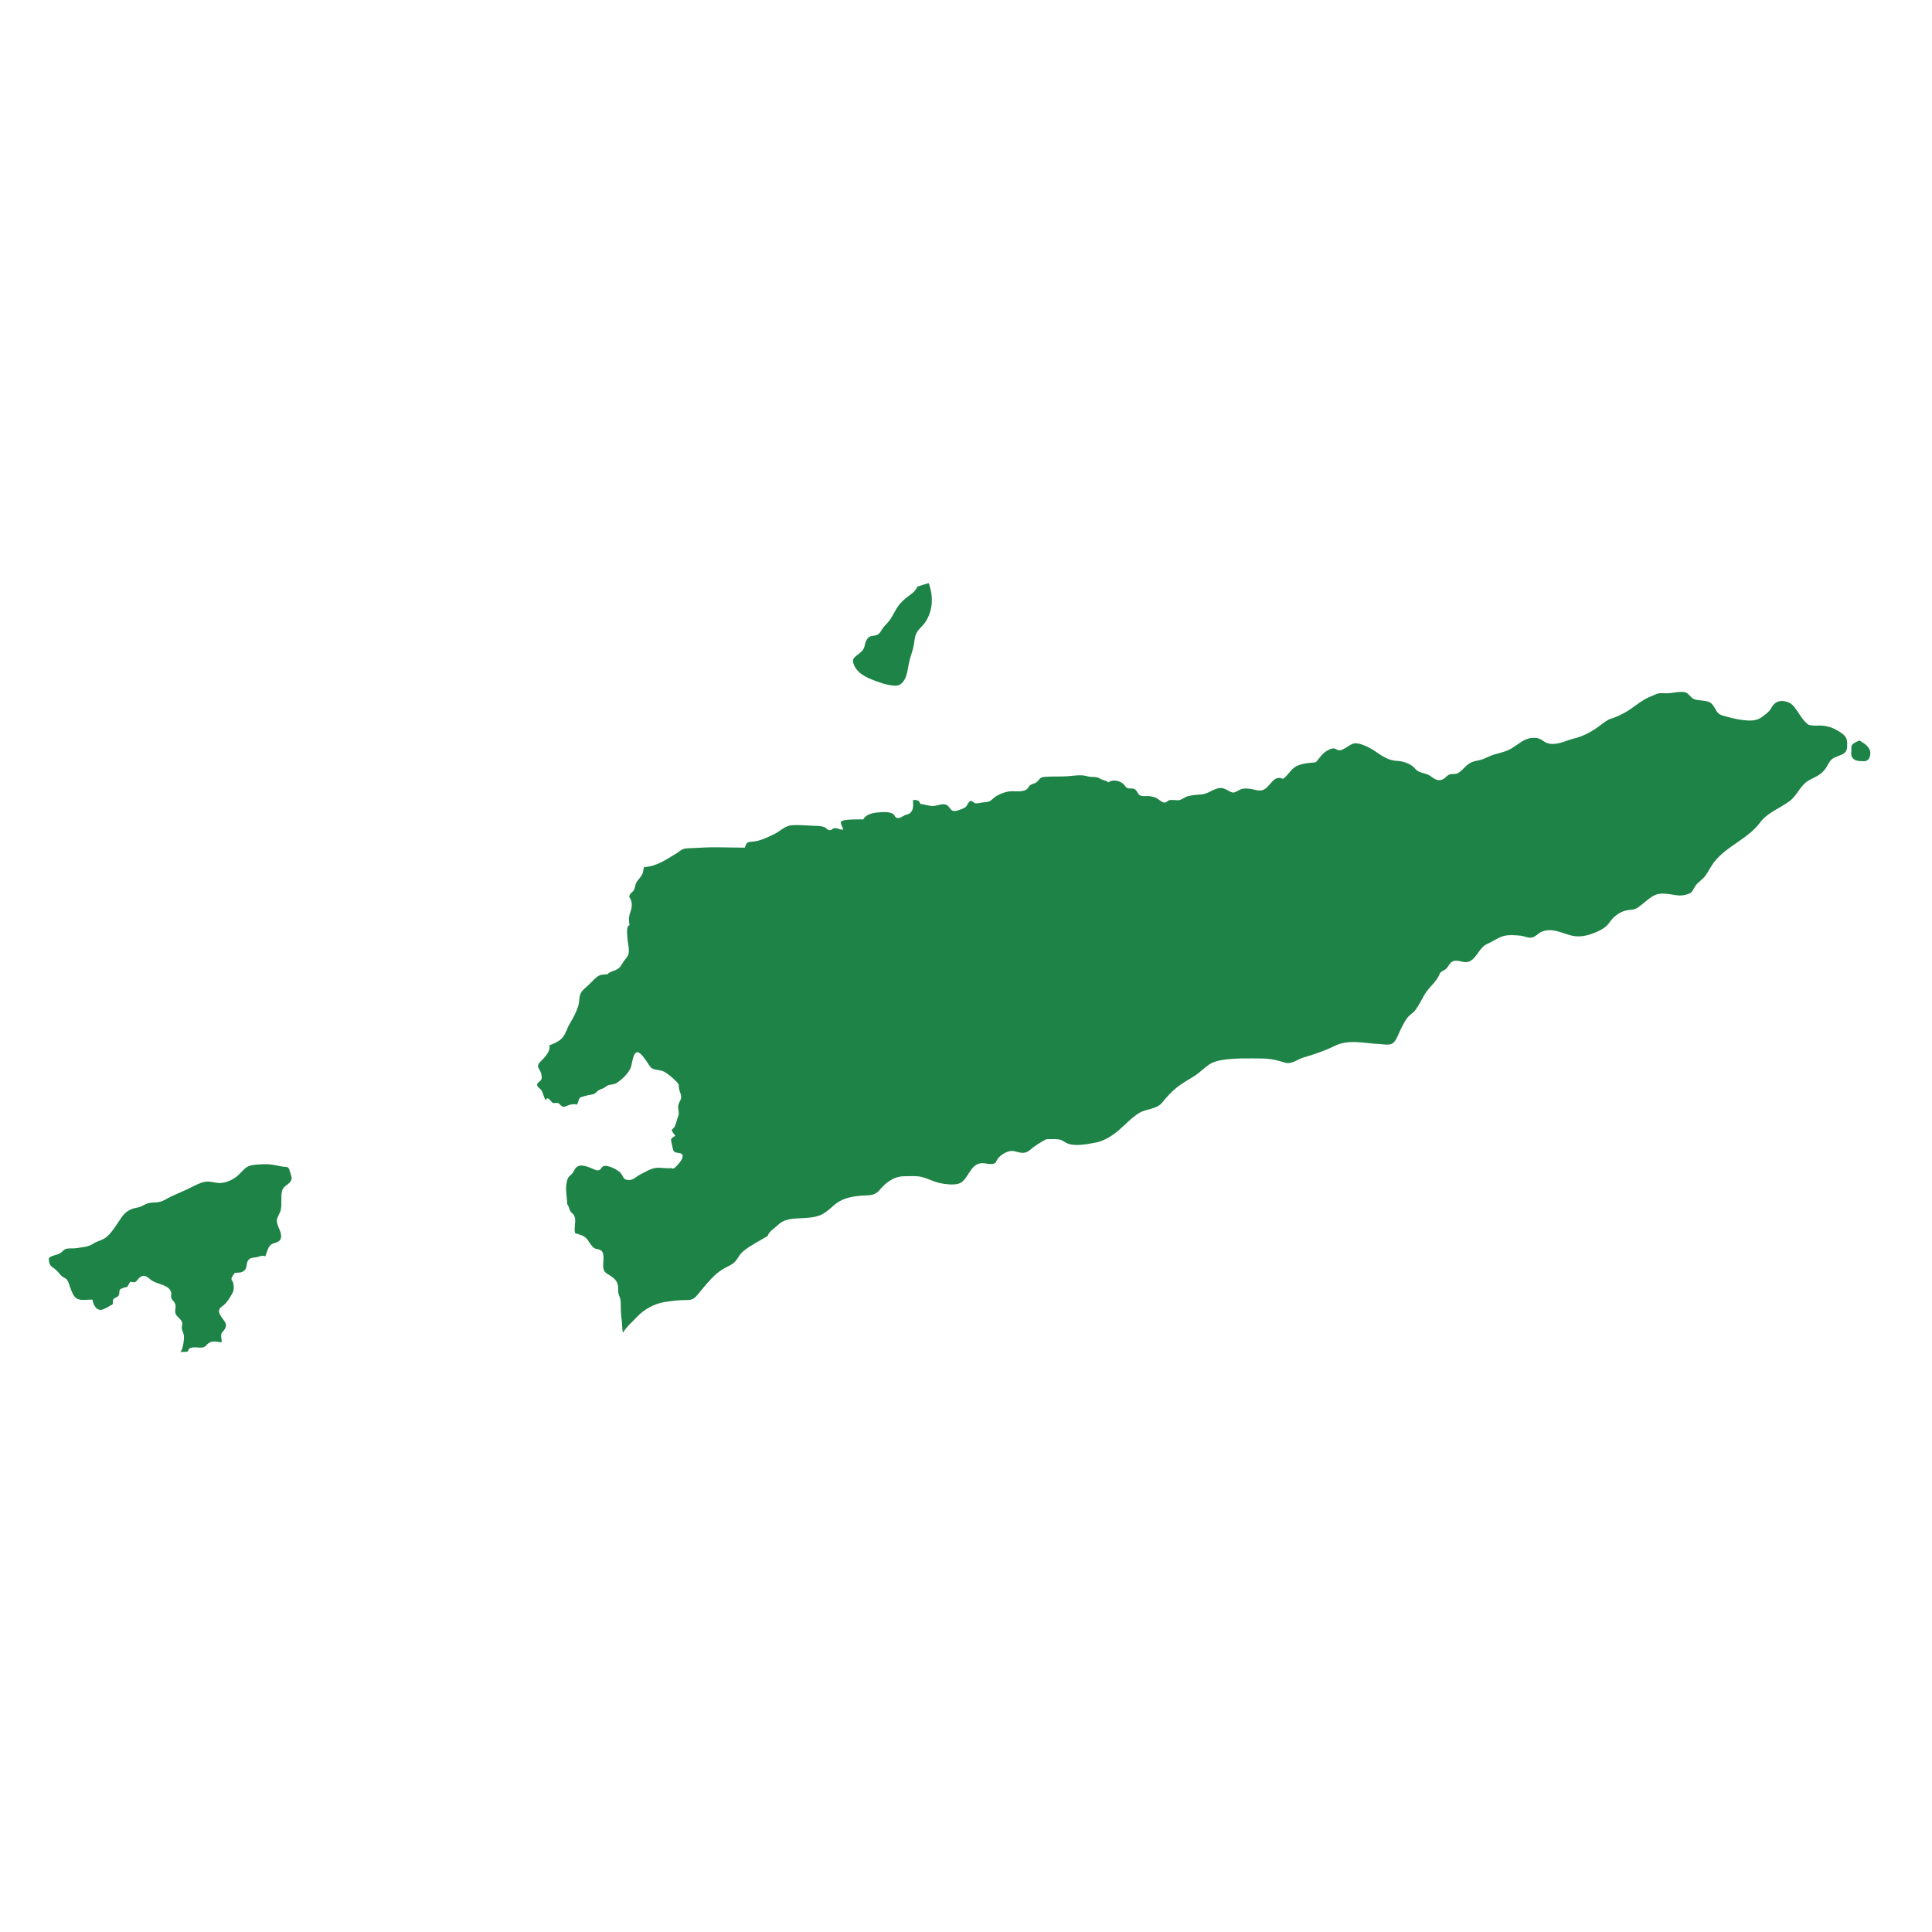 <?xml version="1.0" encoding="utf-8"?>
<!-- Generator: Adobe Illustrator 26.0.3, SVG Export Plug-In . SVG Version: 6.00 Build 0)  -->
<svg version="1.1" id="Isolation_Mode" xmlns="http://www.w3.org/2000/svg" xmlns:xlink="http://www.w3.org/1999/xlink" x="0px"
	 y="0px" viewBox="0 0 200 200" enable-background="new 0 0 200 200" xml:space="preserve">
<g>
	<path fill="#1E8346" d="M190.566,75.842c-0.655-0.435-1.171-0.668-1.996-0.727c-0.38-0.027-0.786,0.048-1.161-0.045
		c-0.307-0.076-0.197-0.04-0.429-0.244c-0.382-0.337-0.653-0.833-0.949-1.247c-0.361-0.507-0.572-0.843-1.248-0.978
		c-0.421-0.085-0.772-0.024-1.094,0.254c-0.232,0.2-0.31,0.465-0.498,0.692c-0.203,0.246-0.56,0.505-0.821,0.696
		c-0.591,0.433-1.292,0.372-1.991,0.29c-0.713-0.083-1.343-0.266-2.039-0.457c-0.702-0.193-0.671-0.688-1.103-1.183
		c-0.428-0.49-1.345-0.286-1.892-0.532c-0.339-0.152-0.496-0.548-0.841-0.675c-0.428-0.157-1.259,0.033-1.711,0.075
		c-0.365,0.033-0.802-0.041-1.158,0.031c-0.206,0.042-0.484,0.206-0.696,0.285c-1.127,0.417-1.872,1.265-2.911,1.788
		c-0.443,0.223-0.842,0.41-1.308,0.549c-0.316,0.095-0.847,0.505-1.104,0.703c-0.756,0.579-1.706,1.096-2.637,1.323
		c-0.748,0.182-1.463,0.575-2.263,0.575c-0.374,0-0.682-0.112-0.987-0.328c-0.402-0.284-0.66-0.335-1.171-0.295
		c-0.759,0.058-1.412,0.669-2.031,1.051c-0.58,0.358-1.22,0.484-1.876,0.674c-0.399,0.116-0.752,0.323-1.134,0.469
		c-0.349,0.133-0.726,0.151-1.078,0.279c-0.626,0.228-0.935,0.797-1.454,1.134c-0.301,0.196-0.548,0.08-0.873,0.161
		c-0.293,0.074-0.383,0.276-0.626,0.438c-0.551,0.37-0.951,0.064-1.426-0.272c-0.509-0.359-1.152-0.245-1.568-0.756
		c-0.392-0.483-1.209-0.777-1.83-0.801c-0.952-0.036-1.573-0.5-2.338-1.02c-0.517-0.352-1.567-0.905-2.162-0.789
		c-0.506,0.098-1.127,0.809-1.615,0.697c-0.262-0.06-0.275-0.204-0.567-0.182c-0.293,0.022-0.75,0.305-0.959,0.49
		c-0.212,0.188-0.397,0.451-0.577,0.673c-0.265,0.327-0.209,0.275-0.609,0.31c-0.525,0.046-1.115,0.116-1.612,0.358
		c-0.612,0.298-0.869,0.97-1.412,1.325c-0.979-0.495-1.33,0.898-2.082,1.15c-0.462,0.155-0.929-0.093-1.434-0.139
		c-0.438-0.04-0.684-0.031-1.059,0.164c-0.427,0.223-0.5,0.345-0.956,0.108c-0.307-0.16-0.603-0.362-0.969-0.341
		c-0.677,0.039-1.227,0.609-1.912,0.66c-0.474,0.036-0.974,0.068-1.437,0.192c-0.289,0.076-0.567,0.32-0.828,0.388
		c-0.357,0.092-0.762-0.078-1.12,0.032c-0.197,0.06-0.234,0.288-0.545,0.224c-0.23-0.047-0.552-0.359-0.787-0.47
		c-0.207-0.098-0.418-0.149-0.641-0.182c-0.282-0.041-0.649,0.04-0.918-0.043c-0.313-0.096-0.311-0.314-0.503-0.544
		c-0.296-0.354-0.554-0.101-0.924-0.26c-0.146-0.063-0.211-0.203-0.307-0.313c-0.359-0.411-1.175-0.648-1.645-0.266
		c-0.189-0.192-0.61-0.229-0.863-0.386c-0.354-0.221-0.602-0.151-1.026-0.193c-0.271-0.026-0.52-0.13-0.798-0.148
		c-0.571-0.036-1.134,0.073-1.7,0.101c-0.715,0.036-1.44-0.004-2.153,0.051c-0.574,0.044-0.513,0.189-0.84,0.505
		c-0.219,0.211-0.431,0.18-0.676,0.328c-0.204,0.122-0.182,0.25-0.335,0.404c-0.321,0.324-1.042,0.271-1.471,0.254
		c-0.596-0.025-1.249,0.211-1.757,0.511c-0.236,0.14-0.441,0.399-0.675,0.52c-0.193,0.1-0.501,0.096-0.724,0.13
		c-0.226,0.034-0.553,0.127-0.776,0.08c-0.137-0.029-0.312-0.25-0.434-0.245c-0.252,0.012-0.387,0.543-0.611,0.684
		c-0.185,0.116-0.748,0.329-0.98,0.363c-0.467,0.07-0.545-0.283-0.782-0.512c-0.397-0.383-1.01-0.046-1.502-0.006
		c-0.387,0.032-0.975-0.168-1.38-0.217c-0.092-0.394-0.394-0.421-0.75-0.394c0.017,0.482,0.098,1.046-0.329,1.368
		c-0.143,0.108-0.351,0.134-0.513,0.202c-0.277,0.116-0.617,0.447-0.925,0.218c-0.188-0.14-0.106-0.273-0.393-0.403
		c-0.361-0.164-0.749-0.148-1.131-0.128c-0.653,0.035-1.512,0.118-1.854,0.747c-0.297,0-2.125-0.056-2.297,0.236
		c-0.116,0.196,0.21,0.604,0.218,0.821c-0.372,0.02-0.578-0.186-0.903-0.148c-0.24,0.029-0.3,0.243-0.56,0.199
		c-0.175-0.03-0.329-0.248-0.496-0.314c-0.344-0.138-0.772-0.121-1.14-0.134c-0.754-0.027-1.579-0.128-2.332-0.039
		c-0.426,0.05-0.875,0.362-1.231,0.615c-0.334,0.237-0.643,0.367-1.026,0.545c-0.457,0.213-1.005,0.432-1.476,0.494
		c-0.702,0.093-0.786-0.04-1.027,0.65c-0.918-0.007-1.836-0.019-2.751-0.039c-0.878-0.02-1.757,0.042-2.633,0.081
		c-0.327,0.015-0.751,0.003-1.047,0.127c-0.199,0.083-0.429,0.299-0.628,0.417c-1.107,0.657-2.042,1.353-3.365,1.424
		c-0.081,0.192-0.068,0.452-0.15,0.652c-0.139,0.339-0.388,0.559-0.587,0.847c-0.169,0.244-0.173,0.489-0.26,0.757
		c-0.097,0.299-0.345,0.365-0.477,0.612c-0.14,0.264-0.006,0.243,0.103,0.513c0.161,0.399,0.109,0.865-0.042,1.266
		c-0.18,0.478-0.181,0.864-0.089,1.376c-0.374,0.043-0.23,1.018-0.218,1.322c0.018,0.439,0.142,0.846,0.146,1.282
		c0.004,0.456-0.131,0.632-0.41,0.967c-0.255,0.305-0.4,0.73-0.739,0.95c-0.341,0.221-0.815,0.255-1.077,0.556
		c-0.467,0.042-0.717-0.011-1.08,0.279c-0.293,0.235-0.545,0.512-0.809,0.775c-0.323,0.32-0.763,0.583-0.918,1.034
		c-0.129,0.376-0.085,0.802-0.203,1.184c-0.197,0.64-0.532,1.266-0.877,1.831c-0.309,0.505-0.425,1.129-0.846,1.548
		c-0.336,0.335-0.857,0.544-1.288,0.712c0.2,0.467-0.365,1.122-0.641,1.412c-0.151,0.159-0.451,0.413-0.499,0.63
		c-0.065,0.289,0.133,0.413,0.237,0.658c0.088,0.208,0.178,0.57,0.102,0.795c-0.078,0.232-0.418,0.307-0.443,0.556
		c-0.026,0.25,0.313,0.409,0.434,0.585c0.22,0.319,0.218,0.754,0.48,1.05c0.13-0.575,0.551,0.2,0.711,0.268
		c0.114,0.049,0.319-0.029,0.444-0.003c0.272,0.056,0.138,0.058,0.386,0.256c0.246,0.196,0.294,0.182,0.623,0.045
		c0.321-0.133,0.657-0.232,1.025-0.121c0.143-0.179,0.191-0.597,0.335-0.723c0.088-0.077,0.673-0.219,0.809-0.251
		c0.449-0.106,0.599-0.024,0.923-0.353c0.253-0.257,0.387-0.243,0.703-0.386c0.155-0.07,0.266-0.2,0.414-0.265
		c0.329-0.146,0.649-0.07,0.964-0.28c0.55-0.367,1.094-0.895,1.394-1.467c0.198-0.377,0.237-1.754,0.762-1.701
		c0.312,0.032,0.747,0.711,0.913,0.932c0.159,0.211,0.325,0.573,0.545,0.72c0.342,0.228,0.897,0.147,1.288,0.37
		c0.468,0.267,0.951,0.682,1.314,1.08c0.225,0.247,0.178,0.223,0.209,0.598c0.024,0.297,0.182,0.521,0.223,0.812
		c0.053,0.379-0.192,0.593-0.277,0.927c-0.111,0.44,0.14,0.741-0.017,1.146c-0.139,0.361-0.217,0.845-0.413,1.188
		c-0.071,0.124-0.234,0.126-0.247,0.313c-0.008,0.12,0.285,0.456,0.35,0.557c-0.409,0.313-0.52,0.233-0.379,0.754
		c0.036,0.133,0.143,0.773,0.246,0.875c0.285,0.28,1.121-0.04,0.838,0.743c-0.092,0.255-0.643,0.918-0.882,1.018
		c-0.092,0.039-0.187-0.046-0.274-0.036c-0.48,0.052-1.008-0.069-1.499-0.03c-0.563,0.044-1.178,0.442-1.682,0.692
		c-0.429,0.213-0.729,0.606-1.223,0.569c-0.642-0.047-0.468-0.402-0.846-0.777c-0.305-0.301-1.299-0.83-1.744-0.654
		c-0.2,0.079-0.209,0.337-0.466,0.41c-0.223,0.063-0.364-0.032-0.564-0.115c-0.582-0.241-1.484-0.676-1.903-0.005
		c-0.203,0.323-0.191,0.41-0.486,0.66c-0.307,0.259-0.313,0.433-0.4,0.886c-0.122,0.636,0.074,1.441,0.074,2.087
		c0.203,0.233,0.197,0.545,0.366,0.79c0.09,0.13,0.236,0.203,0.316,0.329c0.344,0.547-0.031,1.307,0.139,1.892
		c0.438,0.137,0.911,0.231,1.203,0.577c0.221,0.263,0.371,0.579,0.612,0.83c0.301,0.313,0.506,0.164,0.839,0.363
		c0.428,0.255,0.25,1.065,0.248,1.501c-0.004,0.962,0.446,0.841,1.081,1.382c0.453,0.386,0.487,0.806,0.479,1.316
		c-0.005,0.274,0.056,0.376,0.157,0.65c0.109,0.295,0.109,0.515,0.109,0.843c0,0.533,0.025,1.039,0.099,1.562
		c0.059,0.414,0.032,0.876,0.121,1.284c0.348-0.597,0.989-1.14,1.463-1.647c0.724-0.773,1.793-1.359,2.826-1.527
		c0.781-0.127,1.605-0.217,2.395-0.217c0.709,0,0.872-0.358,1.31-0.87c0.746-0.871,1.441-1.809,2.447-2.379
		c0.456-0.258,0.997-0.44,1.301-0.882c0.24-0.349,0.408-0.661,0.739-0.933c0.75-0.616,1.698-1.065,2.519-1.578
		c0.076-0.415,0.731-0.808,1.023-1.096c0.677-0.667,1.494-0.689,2.409-0.728c0.659-0.028,1.437-0.071,2.05-0.336
		c0.744-0.322,1.199-0.973,1.868-1.375c0.922-0.554,2.05-0.616,3.093-0.666c0.475-0.023,0.81-0.173,1.122-0.538
		c0.678-0.793,1.488-1.428,2.572-1.43c0.588-0.001,1.283-0.066,1.857,0.089c0.629,0.17,1.192,0.489,1.843,0.625
		c0.54,0.113,1.37,0.214,1.91,0.054c0.949-0.282,1.104-1.811,2.146-2.083c0.473-0.123,0.914,0.109,1.378,0.038
		c0.432-0.066,0.327-0.297,0.585-0.601c0.364-0.429,1.093-0.852,1.661-0.714c0.636,0.155,1.092,0.335,1.622-0.127
		c0.46-0.401,1.148-0.833,1.696-1.114c0.416,0,0.85-0.036,1.263,0.018c0.354,0.046,0.476,0.186,0.774,0.347
		c0.814,0.437,2.125,0.15,2.99-0.001c0.902-0.157,1.749-0.682,2.449-1.277c0.686-0.582,1.352-1.323,2.117-1.795
		c0.765-0.472,1.812-0.36,2.412-1.1c0.488-0.602,0.95-1.121,1.568-1.603c0.525-0.408,1.093-0.724,1.662-1.074
		c0.58-0.356,1.052-0.856,1.611-1.239c0.422-0.29,0.978-0.426,1.478-0.497c1.343-0.191,2.638-0.145,3.986-0.137
		c0.666,0.004,1.295,0.108,1.934,0.293c0.247,0.071,0.493,0.182,0.75,0.184c0.582,0.005,1.075-0.416,1.605-0.573
		c1.1-0.326,2.179-0.672,3.212-1.188c1.497-0.748,3.101-0.277,4.676-0.212c0.454,0.019,1.069,0.194,1.45-0.145
		c0.324-0.288,0.543-0.978,0.742-1.366c0.235-0.459,0.455-0.949,0.806-1.339c0.205-0.228,0.488-0.366,0.677-0.612
		c0.359-0.467,0.644-1.042,0.93-1.556c0.513-0.922,1.258-1.311,1.642-2.28c0.089-0.226,0.441-0.308,0.623-0.465
		c0.246-0.211,0.342-0.554,0.61-0.733c0.576-0.385,1.269,0.239,1.87-0.077c0.813-0.428,0.956-1.417,1.831-1.803
		c0.527-0.233,1.077-0.626,1.623-0.793c0.523-0.16,1.259-0.101,1.793-0.048c0.404,0.04,0.811,0.282,1.221,0.183
		c0.375-0.09,0.608-0.438,0.963-0.588c1.055-0.444,2.018,0.111,3.023,0.376c0.715,0.188,1.413,0.098,2.124-0.145
		c0.65-0.223,1.481-0.593,1.858-1.162c0.393-0.594,1.026-1.111,1.735-1.27c0.452-0.101,0.815-0.038,1.194-0.292
		c0.263-0.176,0.533-0.394,0.778-0.596c0.403-0.333,0.875-0.741,1.416-0.829c0.528-0.087,1.207,0.033,1.732,0.121
		c0.487,0.081,0.791,0.048,1.259-0.092c0.466-0.139,0.496-0.361,0.753-0.784c0.265-0.435,0.737-0.685,1.038-1.072
		c0.345-0.444,0.576-0.977,0.921-1.43c1.294-1.699,3.525-2.424,4.776-4.122c0.768-1.043,2.056-1.478,3.054-2.22
		c0.847-0.629,1.116-1.712,2.103-2.214c0.658-0.334,1.172-0.538,1.622-1.149c0.237-0.32,0.345-0.71,0.662-0.977
		c0.535-0.451,1.514-0.356,1.574-1.214C191.255,76.599,191.209,76.269,190.566,75.842z"/>
	<path fill="#1E8346" d="M29.07,120.735c-0.765-0.169-1.319-0.261-2.117-0.201c-0.481,0.036-1.078,0.034-1.476,0.336
		c-0.394,0.3-0.688,0.733-1.115,1.023c-0.556,0.379-1.232,0.649-1.905,0.555c-0.432-0.06-0.825-0.187-1.254-0.105
		c-0.473,0.09-0.945,0.336-1.372,0.552c-0.72,0.366-1.464,0.653-2.191,1.003c-0.573,0.276-0.816,0.527-1.455,0.571
		c-0.295,0.021-0.634,0.013-0.913,0.108c-0.309,0.106-0.56,0.307-0.882,0.394c-0.234,0.063-0.466,0.08-0.696,0.166
		c-0.732,0.274-0.993,0.704-1.417,1.333c-0.385,0.571-0.894,1.407-1.502,1.755c-0.356,0.204-0.75,0.277-1.099,0.507
		c-0.579,0.381-1.108,0.359-1.762,0.475c-0.335,0.059-0.758-0.015-1.073,0.076c-0.247,0.072-0.277,0.185-0.464,0.343
		c-0.363,0.305-0.867,0.277-1.208,0.524c-0.097,0.07-0.18,0.136-0.109,0.116c0,0.554,0.07,0.728,0.557,1.049
		c0.366,0.242,0.532,0.602,0.864,0.859c0.176,0.136,0.335,0.132,0.467,0.324c0.171,0.248,0.258,0.651,0.374,0.932
		c0.145,0.35,0.265,0.735,0.577,0.959c0.423,0.303,1.133,0.12,1.674,0.152c0.037,0.317,0.228,0.795,0.534,0.974
		c0.205,0.12,0.41,0.094,0.64-0.001c0.181-0.075,0.531-0.262,0.669-0.365c0.178-0.134,0.136,0.034,0.242-0.154
		c0.092-0.162-0.042-0.363,0.101-0.517c0.189-0.203,0.421-0.143,0.55-0.434c0.078-0.173,0.012-0.4,0.105-0.533
		c0.109-0.156,0.598-0.269,0.781-0.297c0.067-0.183,0.188-0.371,0.295-0.537c0.685,0.203,0.585-0.129,1.005-0.452
		c0.522-0.403,0.814,0.07,1.264,0.359c0.557,0.357,1.741,0.428,1.96,1.185c0.05,0.171-0.04,0.374,0,0.543
		c0.051,0.213,0.206,0.317,0.311,0.476c0.316,0.477,0.023,0.667,0.128,1.148c0.085,0.393,0.666,0.6,0.715,1.062
		c0.016,0.148-0.059,0.273-0.057,0.428c0.003,0.307,0.204,0.571,0.226,0.864c0.026,0.359-0.105,1.47-0.381,1.669
		c0.27-0.021,0.583,0.035,0.827-0.093c-0.03-0.59,1.086-0.319,1.406-0.365c0.405-0.057,0.376-0.201,0.647-0.416
		c0.411-0.326,0.864-0.207,1.388-0.121c0.064-0.272-0.085-0.561-0.022-0.834c0.054-0.232,0.095-0.186,0.249-0.387
		c0.295-0.383,0.325-0.618,0.056-1.007c-0.341-0.493-0.892-1.054-0.237-1.49c0.48-0.319,0.797-0.867,1.082-1.372
		c0.179-0.318,0.17-0.771,0.071-1.111c-0.041-0.141-0.169-0.21-0.167-0.368c0.002-0.232,0.243-0.424,0.325-0.63
		c0.365-0.045,0.687,0.033,0.981-0.219c0.355-0.304,0.191-0.738,0.422-1.08c0.212-0.313,0.63-0.258,0.954-0.34
		c0.319-0.082,0.491-0.202,0.816-0.071c0.155-0.334,0.26-0.896,0.526-1.15c0.324-0.309,0.88-0.209,1.06-0.651
		c0.252-0.621-0.41-1.296-0.385-1.916c0.015-0.377,0.328-0.713,0.409-1.096c0.131-0.62-0.019-1.311,0.123-1.932
		c0.11-0.484,0.487-0.57,0.804-0.905c0.352-0.372,0.144-0.644,0.017-1.129C29.841,120.632,29.687,120.872,29.07,120.735z"/>
	<path fill="#1E8346" d="M193.607,77.823c-0.044-0.296-0.221-0.504-0.431-0.701c-0.108-0.101-0.231-0.185-0.36-0.258
		c-0.089-0.051-0.178-0.133-0.319-0.205c-0.157,0.061-0.322,0.126-0.47,0.209c-0.112,0.063-0.292,0.201-0.343,0.322
		c-0.057,0.137-0.019,0.327-0.026,0.471c-0.012,0.231-0.063,0.484,0.053,0.698c0.219,0.406,0.681,0.436,1.09,0.435
		c0.112,0,0.254,0.025,0.359-0.018c0.088-0.036,0.24-0.136,0.296-0.214C193.593,78.37,193.64,78.051,193.607,77.823z"/>
	<path fill="#1E8346" d="M90.219,70.331c0.757,0.308,1.602,0.606,2.421,0.654c0.688,0.041,1.06-0.603,1.219-1.175
		c0.139-0.501,0.181-1.011,0.312-1.511c0.14-0.534,0.347-1.025,0.435-1.576c0.062-0.394,0.089-0.845,0.277-1.204
		c0.214-0.409,0.633-0.711,0.892-1.093c0.827-1.223,0.861-2.71,0.365-4.063c-0.352,0.092-0.682,0.208-1.185,0.373
		c-0.199,0.566-0.803,0.863-1.233,1.225c-0.354,0.299-0.678,0.644-0.921,1.053c-0.267,0.448-0.513,0.977-0.847,1.371
		c-0.209,0.246-0.436,0.438-0.611,0.711c-0.144,0.224-0.235,0.437-0.471,0.586c-0.271,0.172-0.603,0.09-0.853,0.233
		c-0.247,0.141-0.416,0.489-0.467,0.748c-0.096,0.483-0.194,0.644-0.581,0.968c-0.302,0.254-0.767,0.493-0.661,0.912
		C88.552,69.507,89.375,69.987,90.219,70.331z"/>
</g>
</svg>
